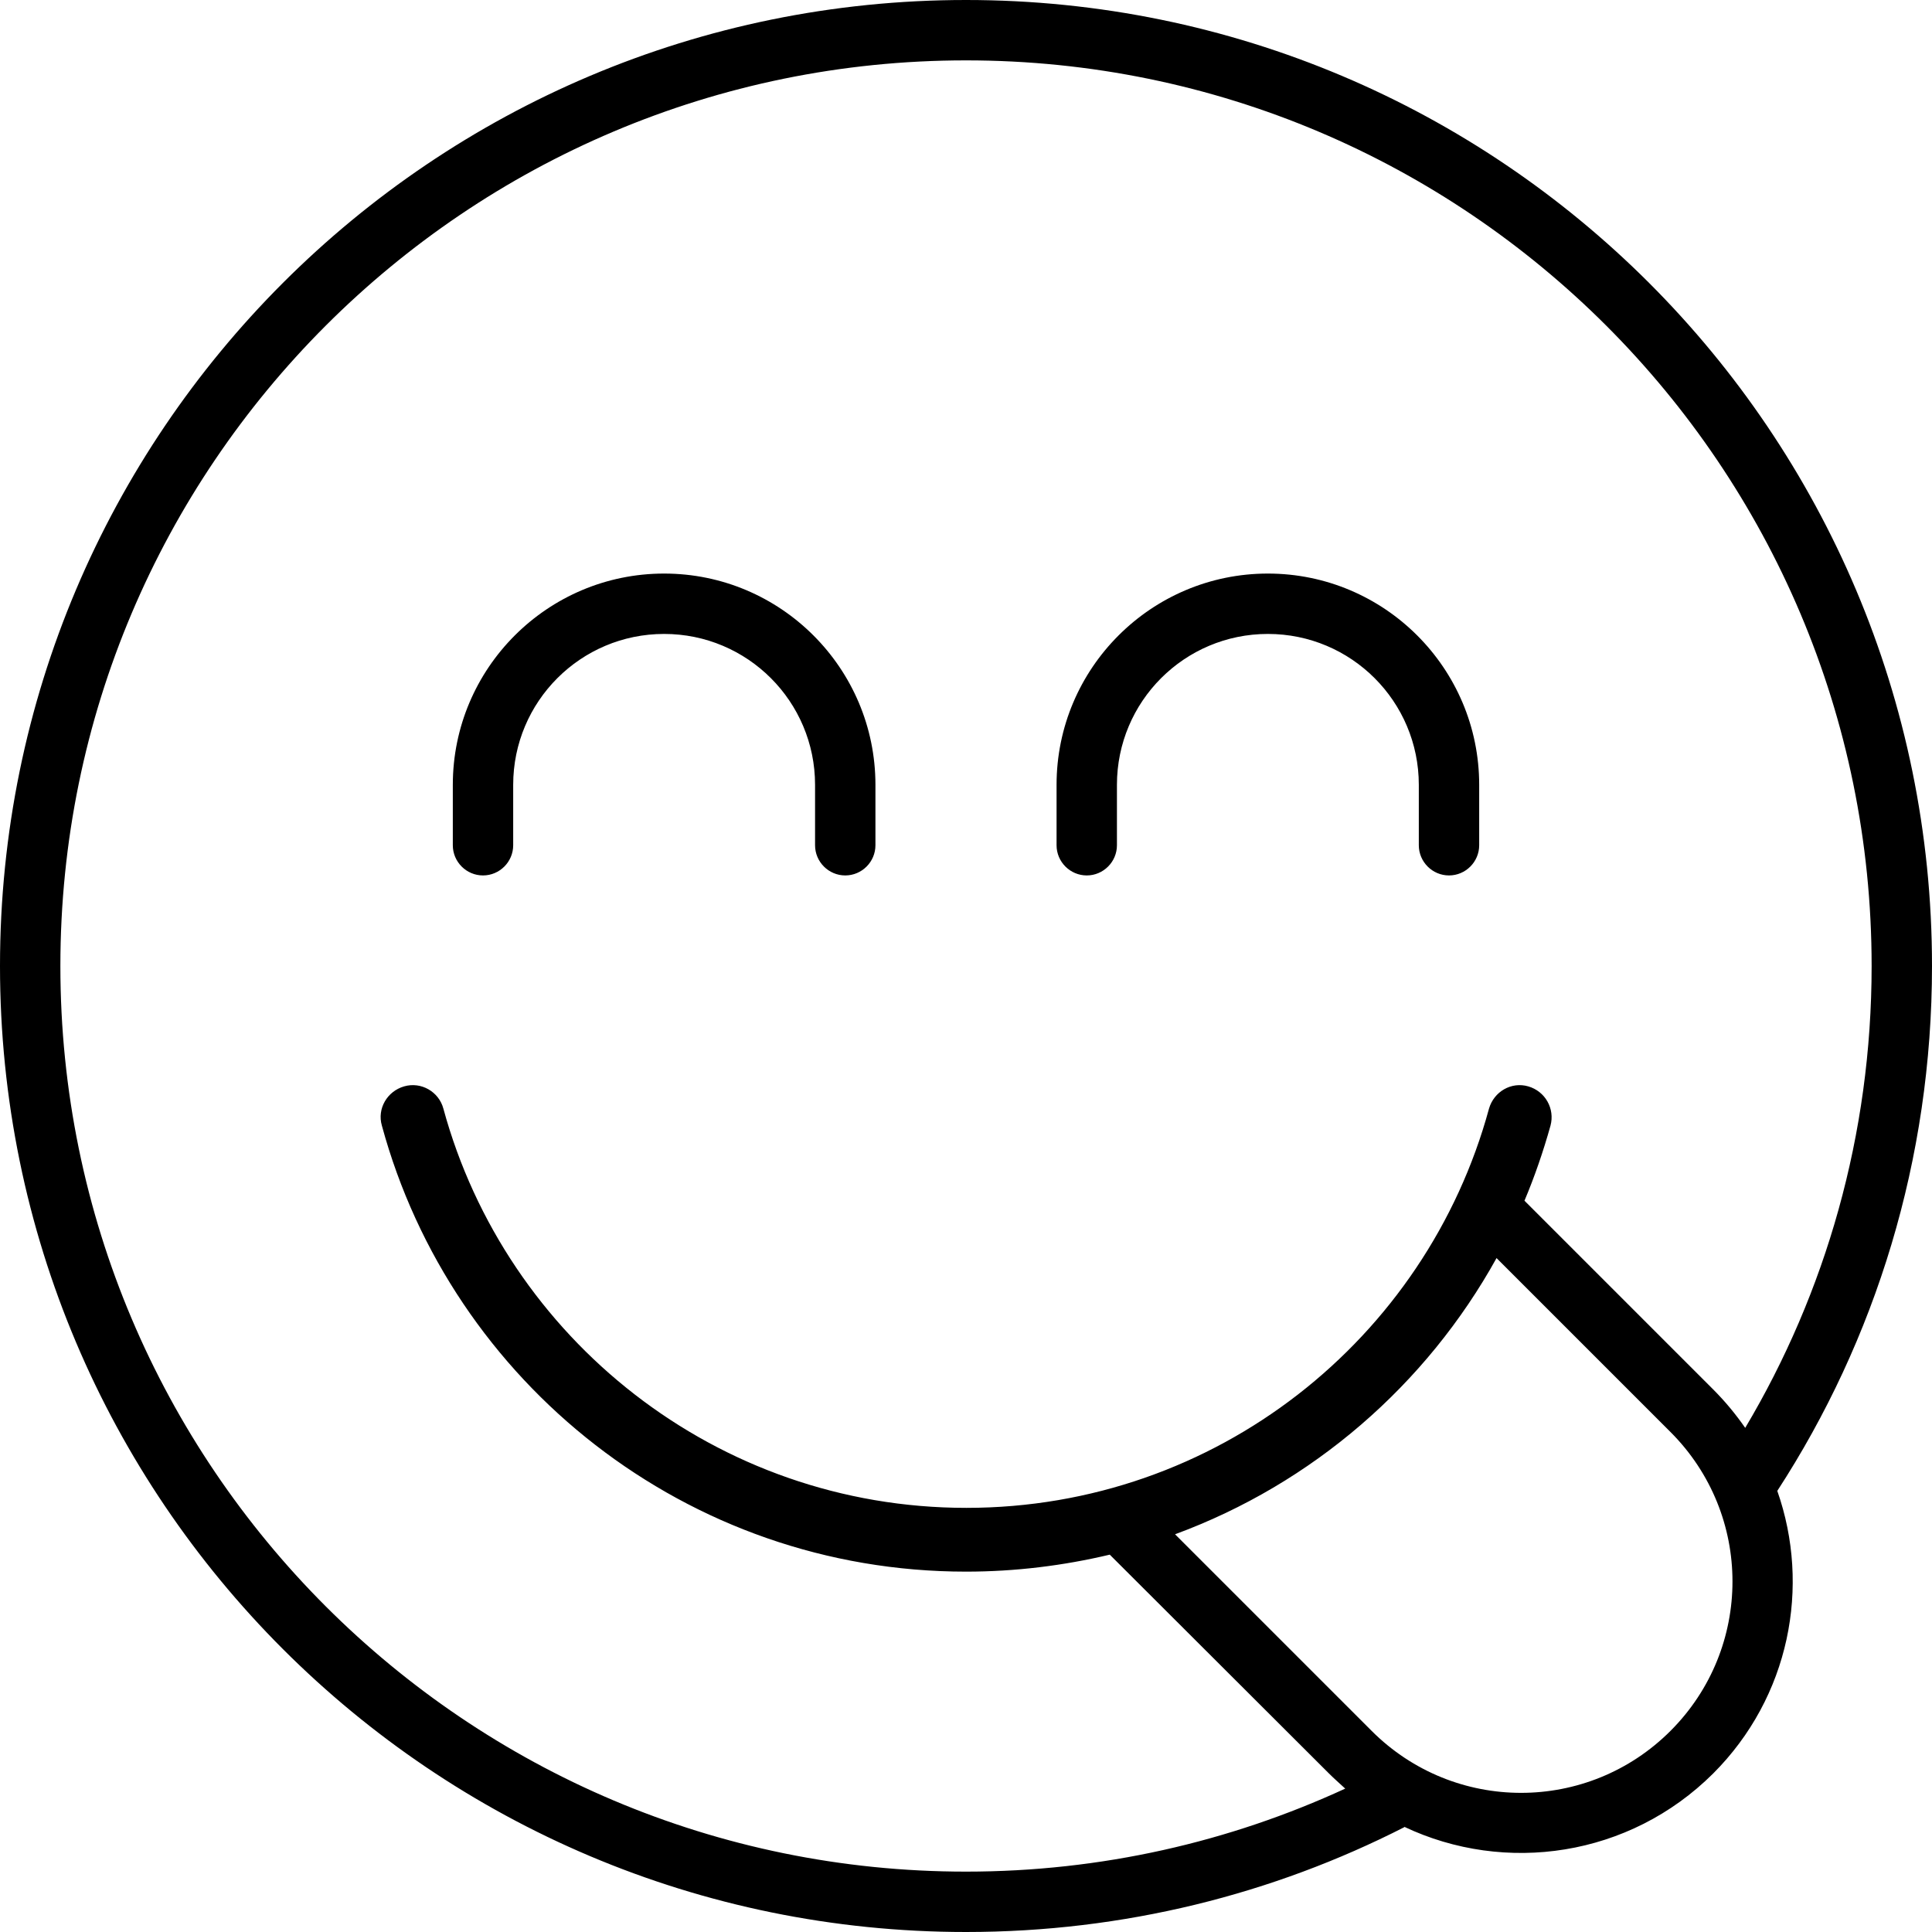<svg xmlns="http://www.w3.org/2000/svg" viewBox="0 0 512 512"><!--! Font Awesome Pro 7.0.1 by @fontawesome - https://fontawesome.com License - https://fontawesome.com/license (Commercial License) Copyright 2025 Fonticons, Inc. --><path fill="currentColor" d="M256 496C123.5 496 16 388.5 16 256S123.5 16 256 16 496 123.5 496 256c0 44.7-12.2 86.6-33.5 122.4-2.5-3.6-5.3-7-8.5-10.2l-50-50c2.7-6.4 5-13.1 6.9-19.9 1.2-4.5-1.4-9.1-5.9-10.4s-9.1 1.4-10.4 5.9c-16.6 61-72.3 105.8-138.5 105.8S134.1 354.7 117.5 293.8c-1.2-4.5-5.9-7.2-10.4-5.9s-7.2 5.9-5.9 10.4c18.5 68.1 80.8 118.2 154.8 118.2 13.1 0 25.9-1.6 38.1-4.5L352.2 470c1.4 1.4 2.9 2.7 4.3 4-30.6 14.1-64.6 22-100.5 22zM396.6 333.4l46.1 46.1c21.9 21.9 21.9 57.3 0 79.2s-57.3 21.9-79.2 0l-52.1-52.1c36.4-13.4 66.6-39.6 85.2-73.2zM372.2 484.2l-.1-.1c26.8 12.7 59.7 8 81.9-14.1 20.3-20.3 25.9-49.6 17-74.9 26-40 41-87.8 41-139.1 0-141.4-114.6-256-256-256S0 114.6 0 256 114.6 512 256 512c41.8 0 81.3-10 116.2-27.8zM176 168c22.1 0 40 17.9 40 40l0 16c0 4.4 3.6 8 8 8s8-3.6 8-8l0-16c0-30.9-25.1-56-56-56s-56 25.1-56 56l0 16c0 4.4 3.6 8 8 8s8-3.6 8-8l0-16c0-22.1 17.9-40 40-40zm160 0c22.1 0 40 17.9 40 40l0 16c0 4.4 3.6 8 8 8s8-3.6 8-8l0-16c0-30.9-25.1-56-56-56s-56 25.1-56 56l0 16c0 4.4 3.6 8 8 8s8-3.6 8-8l0-16c0-22.1 17.9-40 40-40z"/></svg>